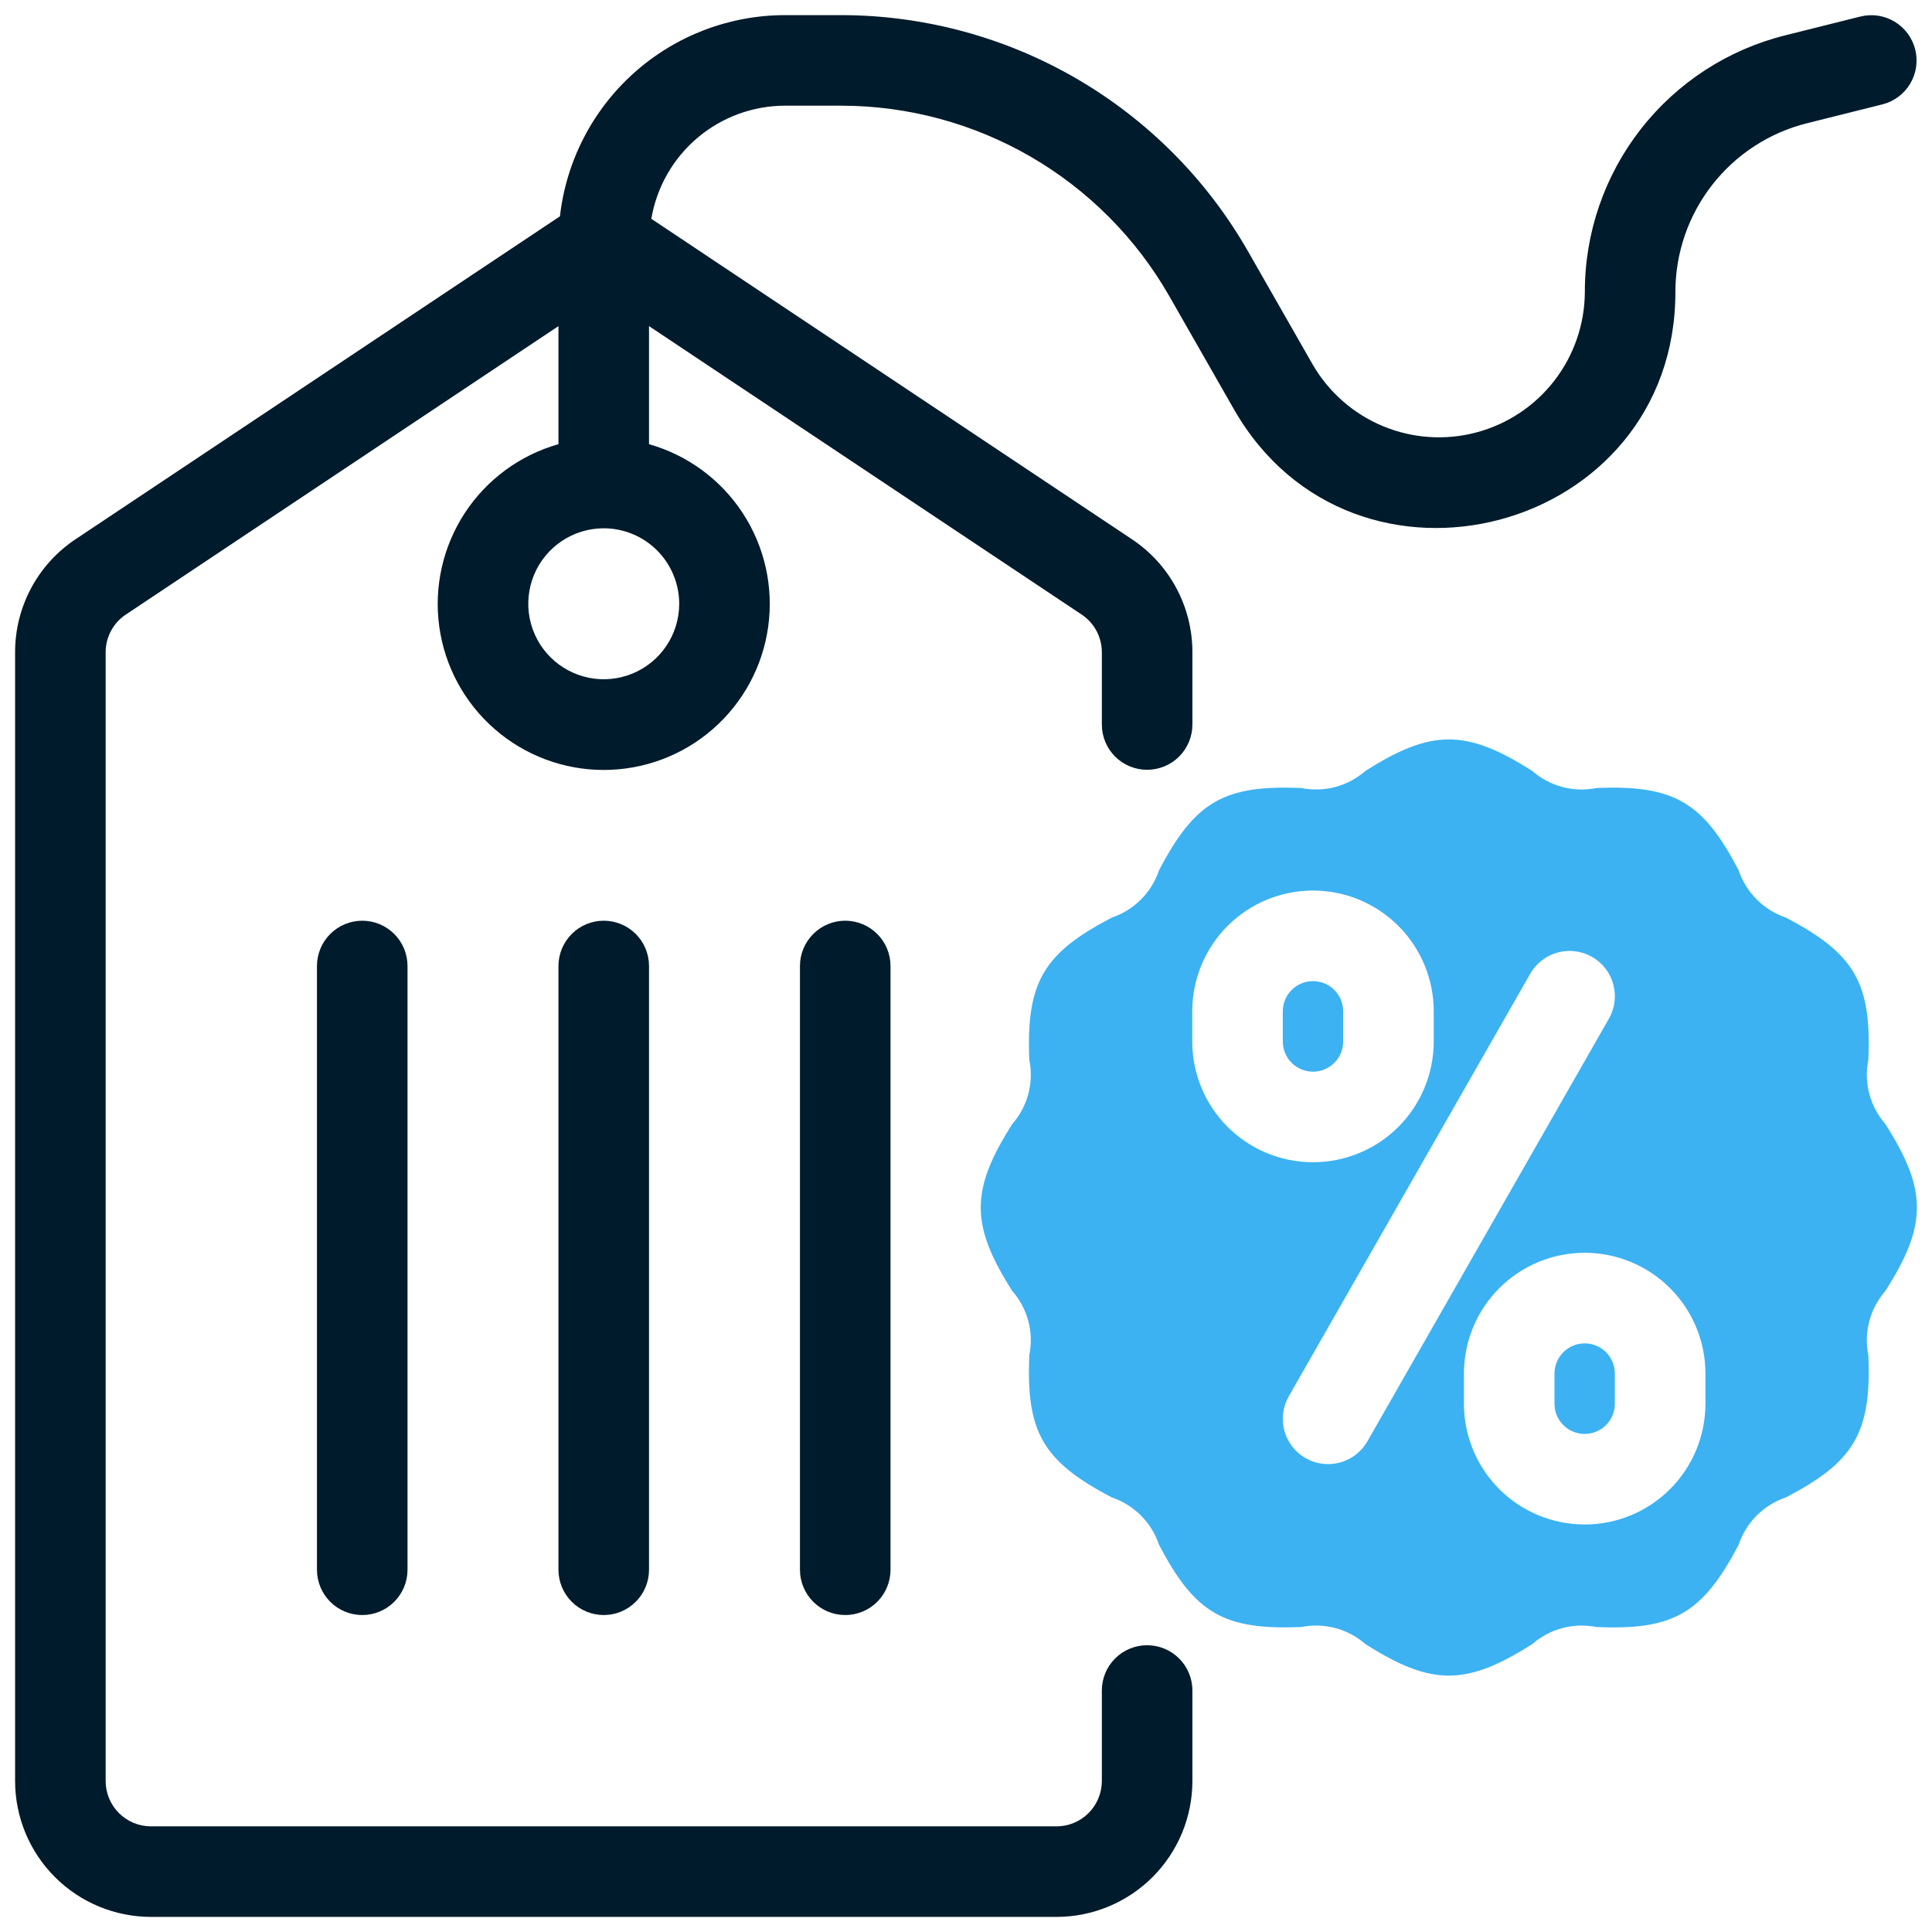 <svg width="70" height="70" viewBox="0 0 70 70" fill="none" xmlns="http://www.w3.org/2000/svg">
<g id="fi_4875032" clip-path="url(#clip0_137_8538)">
<g id="Group">
<path id="Vector" d="M48.666 37.735V36.642C48.666 36.352 48.55 36.073 48.345 35.868C48.14 35.663 47.862 35.548 47.572 35.548C47.282 35.548 47.004 35.663 46.798 35.868C46.593 36.073 46.478 36.352 46.478 36.642V37.735C46.478 38.025 46.593 38.304 46.798 38.509C47.004 38.714 47.282 38.829 47.572 38.829C47.862 38.829 48.14 38.714 48.345 38.509C48.55 38.304 48.666 38.025 48.666 37.735Z" fill="#3CB2F2"/>
<path id="Vector_2" d="M57.416 48.673C57.126 48.673 56.848 48.788 56.643 48.993C56.438 49.199 56.322 49.477 56.322 49.767V50.86C56.322 51.15 56.437 51.429 56.642 51.634C56.847 51.839 57.126 51.954 57.416 51.954C57.706 51.954 57.984 51.839 58.189 51.634C58.394 51.429 58.509 51.15 58.509 50.86V49.767C58.509 49.477 58.394 49.199 58.189 48.993C57.984 48.788 57.706 48.673 57.416 48.673Z" fill="#3CB2F2"/>
<path id="Vector_3" d="M68.308 40.722C68.034 40.409 67.835 40.036 67.729 39.633C67.622 39.23 67.61 38.807 67.694 38.399C67.808 35.648 67.235 34.568 64.706 33.247C64.309 33.113 63.948 32.889 63.652 32.593C63.356 32.297 63.132 31.936 62.998 31.539C61.715 29.079 60.676 28.435 57.848 28.55C57.439 28.634 57.016 28.622 56.612 28.515C56.208 28.409 55.834 28.21 55.52 27.936C53.125 26.41 51.865 26.409 49.468 27.936C49.153 28.21 48.779 28.408 48.376 28.515C47.972 28.621 47.55 28.633 47.14 28.55C44.371 28.44 43.304 29.019 41.991 31.539C41.857 31.936 41.633 32.297 41.336 32.593C41.04 32.889 40.679 33.113 40.282 33.247C37.822 34.53 37.177 35.571 37.293 38.399C37.377 38.807 37.365 39.229 37.259 39.632C37.153 40.035 36.955 40.408 36.68 40.722C35.146 43.127 35.159 44.391 36.679 46.779C36.954 47.092 37.152 47.465 37.259 47.868C37.365 48.272 37.377 48.694 37.293 49.102C37.18 51.853 37.752 52.934 40.282 54.254C40.679 54.388 41.039 54.612 41.336 54.908C41.632 55.205 41.856 55.565 41.99 55.962C43.3 58.476 44.361 59.061 47.139 58.951C47.548 58.867 47.972 58.879 48.375 58.986C48.779 59.093 49.153 59.291 49.468 59.566C51.863 61.091 53.123 61.092 55.52 59.566C55.834 59.292 56.208 59.094 56.612 58.987C57.015 58.88 57.438 58.868 57.847 58.951C60.597 59.065 61.678 58.492 62.996 55.962C63.131 55.565 63.355 55.205 63.651 54.908C63.948 54.612 64.308 54.388 64.706 54.254C67.166 52.972 67.811 51.93 67.694 49.102C67.611 48.694 67.622 48.272 67.729 47.869C67.835 47.466 68.033 47.093 68.307 46.779C69.842 44.374 69.828 43.11 68.308 40.722ZM43.197 37.735V36.641C43.197 35.481 43.658 34.368 44.478 33.548C45.299 32.727 46.411 32.266 47.572 32.266C48.732 32.266 49.845 32.727 50.666 33.548C51.486 34.368 51.947 35.481 51.947 36.641V37.735C51.947 38.895 51.486 40.008 50.666 40.829C49.845 41.649 48.732 42.11 47.572 42.11C46.411 42.11 45.299 41.649 44.478 40.829C43.658 40.008 43.197 38.895 43.197 37.735ZM49.544 52.221C49.328 52.599 48.971 52.875 48.551 52.99C48.131 53.105 47.683 53.048 47.305 52.832C46.927 52.616 46.65 52.259 46.536 51.839C46.421 51.419 46.478 50.971 46.694 50.593L55.444 35.28C55.66 34.903 56.017 34.626 56.437 34.511C56.857 34.397 57.305 34.454 57.683 34.669C58.061 34.885 58.337 35.242 58.452 35.662C58.566 36.082 58.51 36.53 58.294 36.908L49.544 52.221ZM61.791 50.86C61.791 52.02 61.33 53.133 60.509 53.954C59.689 54.774 58.576 55.235 57.416 55.235C56.255 55.235 55.142 54.774 54.322 53.954C53.502 53.133 53.041 52.02 53.041 50.86V49.766C53.041 48.606 53.502 47.493 54.322 46.673C55.142 45.852 56.255 45.391 57.416 45.391C58.576 45.391 59.689 45.852 60.509 46.673C61.33 47.493 61.791 48.606 61.791 49.766V50.86Z" fill="#3CB2F2"/>
</g>
<path id="Vector_4" d="M5.469 69.453H38.281C39.586 69.452 40.837 68.933 41.76 68.01C42.682 67.087 43.202 65.836 43.203 64.531V61.25C43.203 60.815 43.03 60.398 42.722 60.09C42.415 59.782 41.997 59.61 41.562 59.61C41.127 59.61 40.71 59.782 40.402 60.09C40.094 60.398 39.922 60.815 39.922 61.25V64.531C39.921 64.966 39.748 65.383 39.441 65.691C39.133 65.999 38.716 66.172 38.281 66.172H5.469C5.034 66.172 4.617 65.999 4.309 65.691C4.001 65.383 3.828 64.966 3.828 64.531V23.632C3.828 23.362 3.894 23.096 4.022 22.858C4.149 22.619 4.334 22.416 4.559 22.267L20.234 11.816V16.093C18.837 16.489 17.631 17.377 16.837 18.593C16.044 19.809 15.717 21.271 15.916 22.709C16.116 24.147 16.83 25.465 17.925 26.418C19.02 27.372 20.423 27.897 21.875 27.897C23.327 27.897 24.73 27.372 25.825 26.418C26.92 25.465 27.633 24.147 27.833 22.709C28.033 21.271 27.706 19.809 26.913 18.593C26.119 17.377 24.912 16.489 23.515 16.093V11.816L39.191 22.267C39.416 22.416 39.6 22.619 39.728 22.857C39.855 23.096 39.922 23.362 39.922 23.632V26.251C39.922 26.686 40.094 27.103 40.402 27.411C40.71 27.718 41.127 27.891 41.562 27.891C41.997 27.891 42.415 27.718 42.722 27.411C43.03 27.103 43.203 26.686 43.203 26.251V23.632C43.204 22.821 43.004 22.023 42.622 21.309C42.239 20.594 41.686 19.985 41.011 19.537L23.599 7.928C23.792 6.784 24.384 5.745 25.269 4.995C26.155 4.245 27.277 3.832 28.437 3.829H30.488C32.898 3.832 35.264 4.471 37.348 5.68C39.432 6.889 41.161 8.627 42.359 10.718L44.707 14.827C49.04 22.409 60.703 19.335 60.703 10.58C60.701 9.173 61.171 7.807 62.037 6.698C62.902 5.589 64.115 4.802 65.48 4.463L68.211 3.78C68.63 3.672 68.99 3.402 69.211 3.03C69.432 2.658 69.497 2.213 69.392 1.793C69.287 1.373 69.02 1.012 68.649 0.787C68.279 0.563 67.835 0.495 67.414 0.597L64.684 1.28C62.608 1.796 60.766 2.992 59.449 4.678C58.133 6.364 57.419 8.441 57.422 10.58C57.417 11.742 57.029 12.87 56.319 13.79C55.609 14.709 54.615 15.369 53.492 15.668C52.369 15.966 51.179 15.886 50.106 15.44C49.033 14.993 48.137 14.206 47.557 13.2L45.209 9.09C43.723 6.498 41.579 4.343 38.995 2.843C36.41 1.344 33.476 0.552 30.488 0.548H28.437C26.421 0.551 24.476 1.295 22.974 2.639C21.471 3.983 20.515 5.833 20.288 7.837L2.738 19.537C2.064 19.985 1.51 20.594 1.128 21.309C0.745 22.023 0.546 22.821 0.547 23.632V64.531C0.548 65.836 1.067 67.087 1.99 68.01C2.913 68.933 4.164 69.452 5.469 69.453ZM24.609 21.876C24.609 22.417 24.449 22.945 24.148 23.395C23.848 23.845 23.421 24.195 22.921 24.402C22.422 24.609 21.872 24.663 21.341 24.558C20.811 24.452 20.324 24.192 19.941 23.809C19.559 23.427 19.299 22.94 19.193 22.409C19.087 21.879 19.142 21.329 19.349 20.829C19.555 20.33 19.906 19.903 20.356 19.602C20.805 19.302 21.334 19.141 21.875 19.141C22.6 19.142 23.295 19.43 23.808 19.943C24.32 20.456 24.608 21.151 24.609 21.876Z" fill="#001B2B"/>
<path id="Vector_5" d="M20.234 35V56.875C20.234 57.31 20.407 57.727 20.715 58.035C21.022 58.343 21.44 58.516 21.875 58.516C22.31 58.516 22.727 58.343 23.035 58.035C23.343 57.727 23.515 57.31 23.515 56.875V35C23.515 34.565 23.343 34.148 23.035 33.84C22.727 33.532 22.31 33.359 21.875 33.359C21.44 33.359 21.022 33.532 20.715 33.84C20.407 34.148 20.234 34.565 20.234 35Z" fill="#001B2B"/>
<path id="Vector_6" d="M28.984 35V56.875C28.984 57.31 29.157 57.727 29.465 58.035C29.772 58.343 30.19 58.516 30.625 58.516C31.06 58.516 31.477 58.343 31.785 58.035C32.093 57.727 32.265 57.31 32.265 56.875V35C32.265 34.565 32.093 34.148 31.785 33.84C31.477 33.532 31.06 33.359 30.625 33.359C30.19 33.359 29.772 33.532 29.465 33.84C29.157 34.148 28.984 34.565 28.984 35Z" fill="#001B2B"/>
<path id="Vector_7" d="M11.484 35V56.875C11.484 57.31 11.657 57.727 11.965 58.035C12.272 58.343 12.69 58.516 13.125 58.516C13.56 58.516 13.977 58.343 14.285 58.035C14.593 57.727 14.765 57.31 14.765 56.875V35C14.765 34.785 14.723 34.571 14.641 34.372C14.558 34.173 14.437 33.992 14.285 33.84C14.133 33.688 13.952 33.567 13.753 33.484C13.554 33.402 13.34 33.359 13.125 33.359C12.909 33.359 12.696 33.402 12.497 33.484C12.298 33.567 12.117 33.688 11.965 33.84C11.812 33.992 11.691 34.173 11.609 34.372C11.527 34.571 11.484 34.785 11.484 35Z" fill="#001B2B"/>
</g>
<defs>
<clipPath id="clip0_137_8538">
<rect width="70" height="70" fill="white"/>
</clipPath>
</defs>
</svg>
